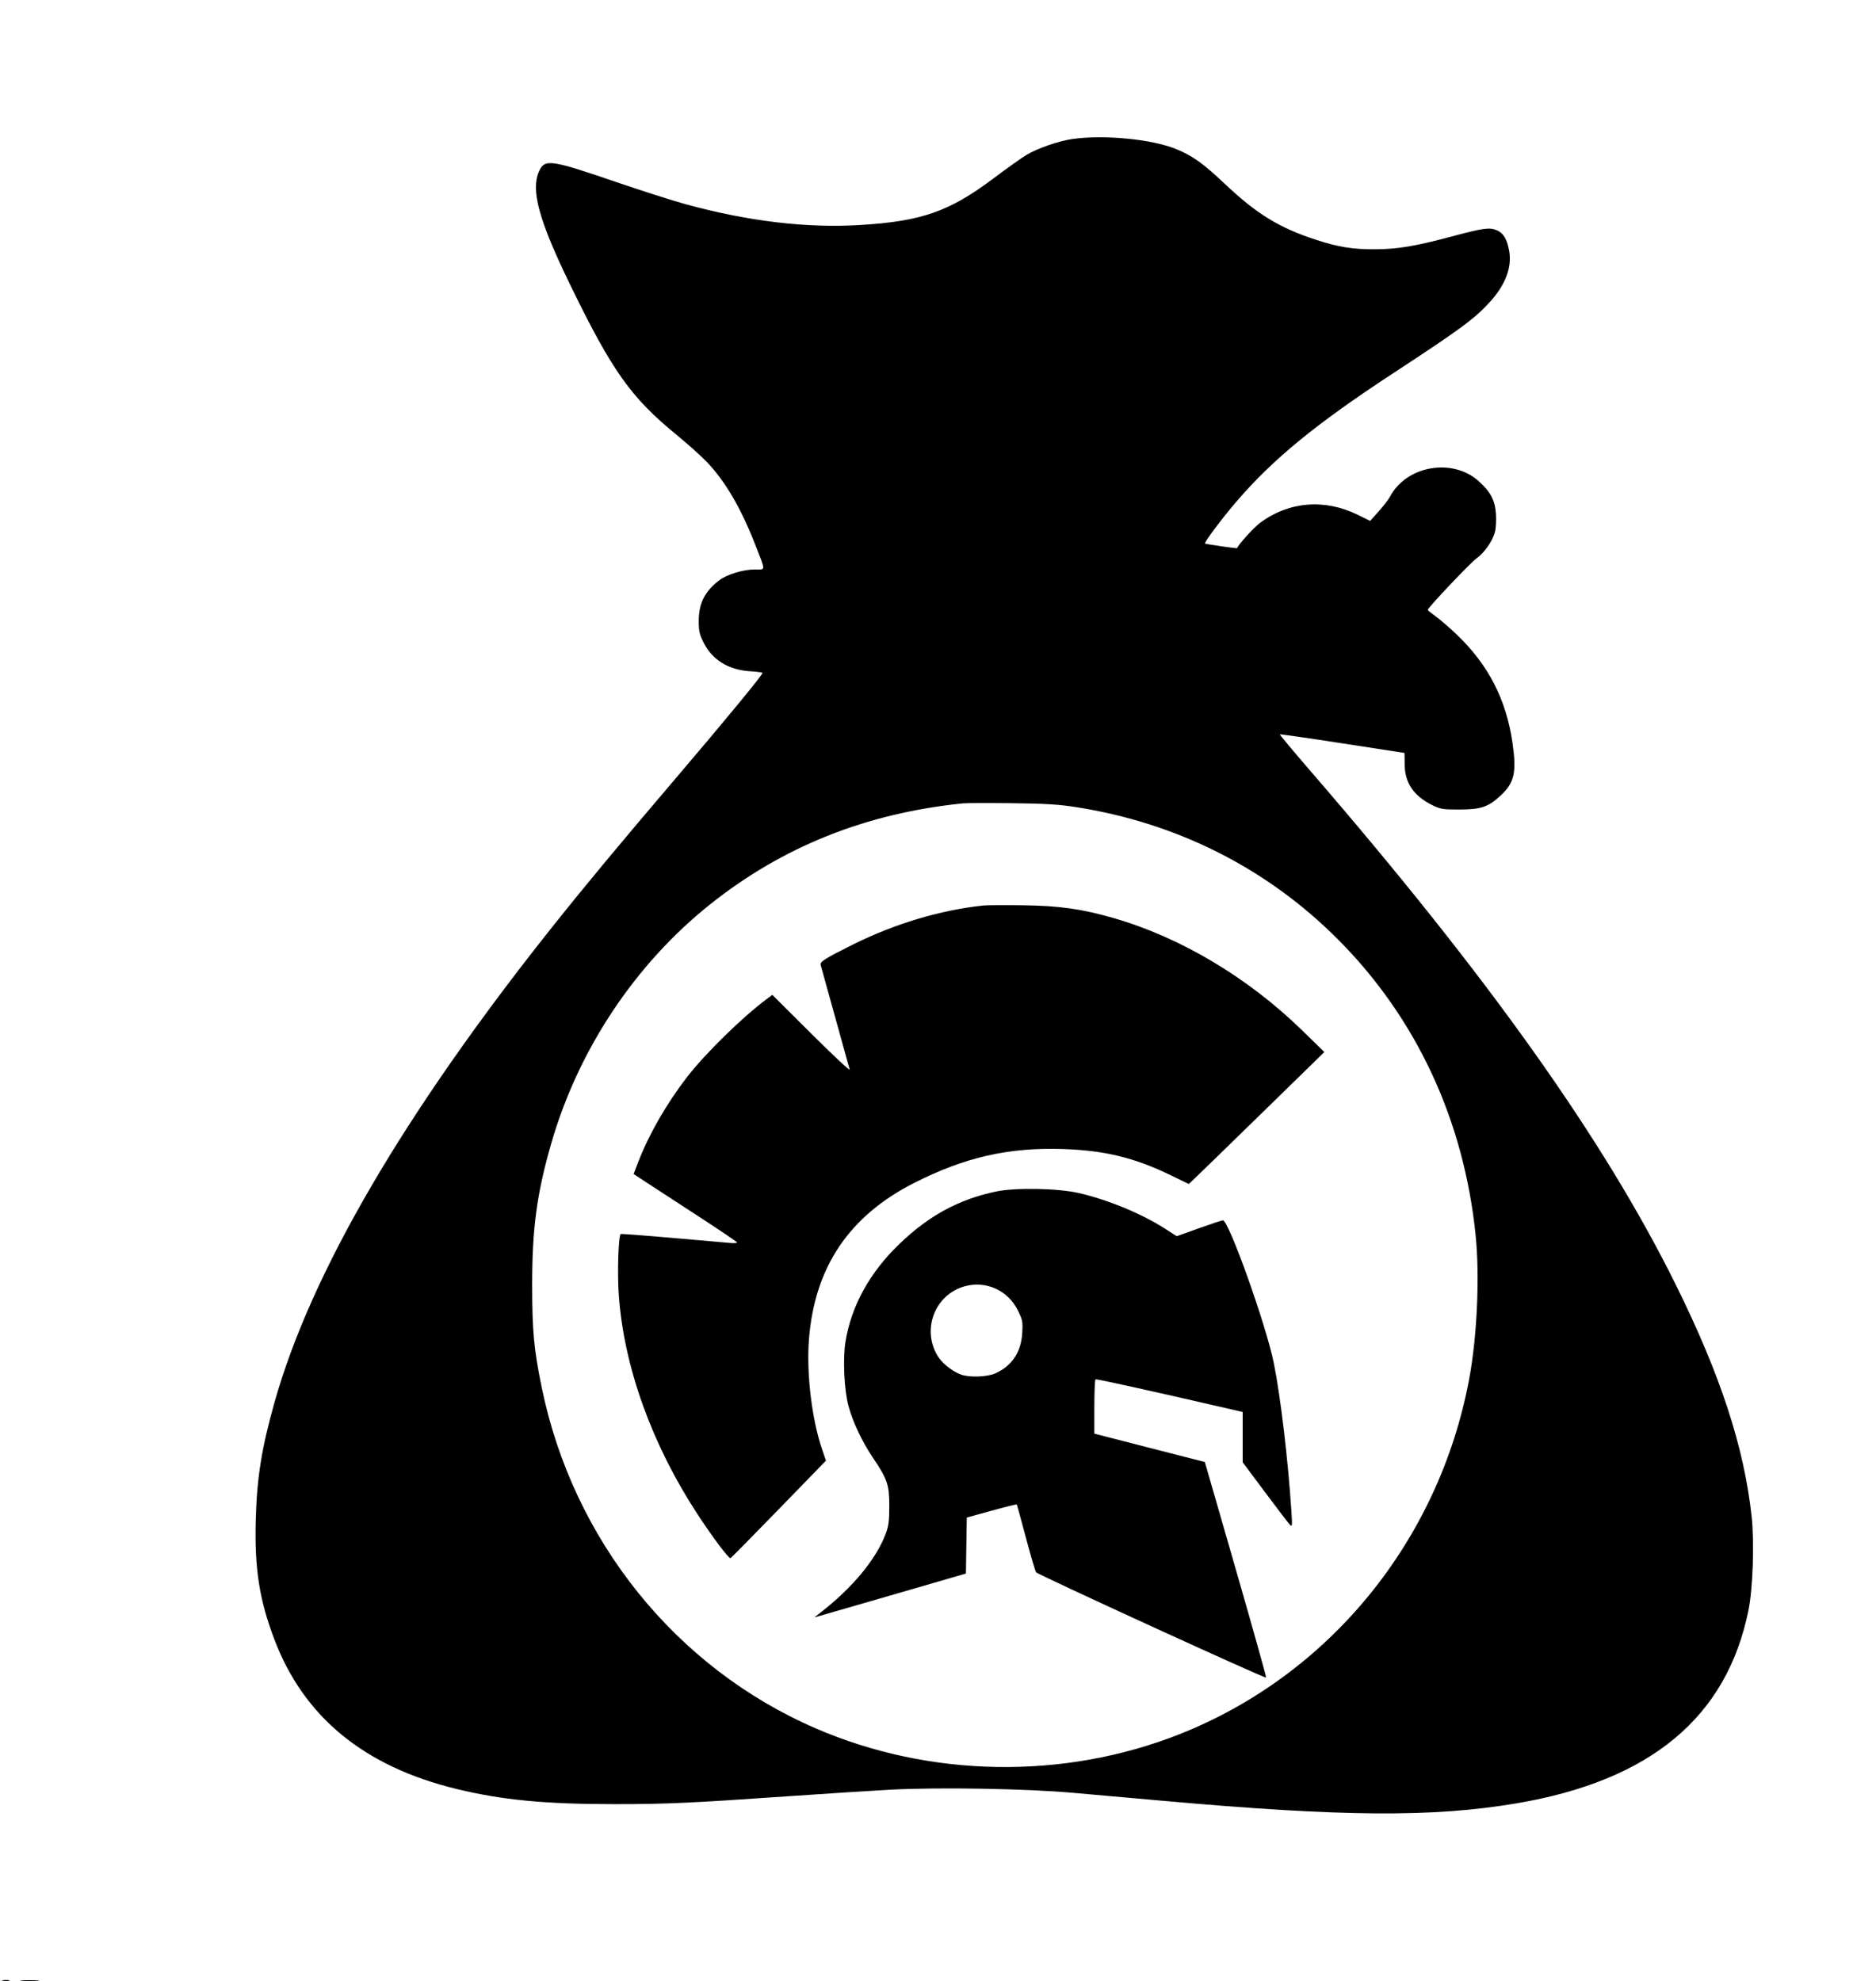 <svg xmlns="http://www.w3.org/2000/svg" width="1176" height="1242" viewBox="0 0 1176 1242" version="1.1">
	<path d="M 672.232 87.146 C 663.641 88.377, 650.184 93.039, 643.450 97.116 C 640.376 98.977, 631.031 105.631, 622.685 111.903 C 595.080 132.644, 577.677 138.721, 539.162 141.065 C 505.560 143.110, 468.833 138.718, 429.602 127.961 C 421.710 125.797, 402.226 119.569, 386.304 114.121 C 345.053 100.006, 341.489 99.507, 337.928 107.350 C 332.560 119.174, 337.769 138.121, 357.586 178.856 C 383.713 232.559, 395.467 249.140, 423.931 272.442 C 430.844 278.101, 439.481 285.840, 443.124 289.638 C 454.493 301.492, 464.374 318.332, 473.259 341 C 480.150 358.582, 480.159 357, 473.173 357 C 465.853 357, 455.726 360.080, 450.877 363.780 C 441.848 370.671, 438.054 378.141, 438.022 389.090 C 438.003 395.590, 438.442 397.565, 441.076 402.835 C 446.506 413.702, 456.730 419.998, 470.250 420.798 C 474.512 421.050, 477.994 421.537, 477.987 421.878 C 477.961 423.172, 454.360 451.829, 423.942 487.500 C 388.917 528.574, 366.154 555.979, 345.866 581.500 C 253.300 697.939, 194.993 797.773, 172.113 879 C 163.951 907.977, 161.020 926.373, 160.324 953 C 159.532 983.314, 162.520 1002.598, 171.843 1027.330 C 190.284 1076.250, 228.134 1107.400, 286.260 1121.492 C 314.882 1128.432, 341.613 1130.991, 385.500 1130.994 C 417.608 1130.996, 432.858 1130.298, 494.500 1126.008 C 517.600 1124.400, 546.400 1122.559, 558.500 1121.915 C 588.451 1120.323, 642.840 1121.258, 672.500 1123.876 C 685.150 1124.993, 710.800 1127.271, 729.500 1128.939 C 841.610 1138.937, 898.286 1139.336, 950.599 1130.494 C 1034.792 1116.265, 1082.573 1076.451, 1096.087 1009.265 C 1098.834 995.612, 1099.789 966.911, 1098.038 950.694 C 1093.354 907.332, 1078.541 862.027, 1050.564 805.500 C 1005.397 714.239, 932.954 612.341, 821.723 483.611 C 810.845 471.022, 802.108 460.559, 802.307 460.360 C 802.506 460.161, 820.140 462.698, 841.493 465.999 C 862.847 469.300, 880.359 472.001, 880.409 472.001 C 880.459 472.002, 880.518 475.265, 880.539 479.251 C 880.601 490.770, 886.214 499.011, 897.907 504.753 C 903.037 507.272, 904.453 507.498, 915 507.474 C 928.379 507.443, 932.871 505.926, 940.554 498.843 C 949.362 490.725, 950.829 484.240, 948.099 465.500 C 944.148 438.375, 932.954 416.687, 913.128 397.744 C 908.698 393.513, 902.808 388.422, 900.037 386.431 C 897.267 384.441, 895 382.593, 895 382.324 C 895 381.039, 921.667 352.860, 925.464 350.133 C 930.517 346.505, 935.562 339.333, 937.124 333.559 C 937.728 331.327, 938.017 326.285, 937.768 322.356 C 937.217 313.689, 934.437 308.376, 926.911 301.610 C 910.435 286.796, 881.501 291.930, 871.269 311.483 C 870.410 313.123, 867.274 317.187, 864.298 320.514 L 858.889 326.561 851.195 322.761 C 830.326 312.454, 807.663 314.374, 789.646 327.977 C 785.606 331.028, 776.196 341.464, 775.538 343.625 C 775.437 343.955, 755.797 341.131, 755.395 340.728 C 754.735 340.068, 765.946 325.094, 775.032 314.500 C 797.885 287.855, 824.879 265.728, 873 234.195 C 915.840 206.123, 924.151 200.007, 933.857 189.414 C 943.777 178.589, 947.971 167.393, 946 157.001 C 944.615 149.698, 942.393 146.062, 938.257 144.334 C 933.612 142.393, 929.834 142.933, 909 148.514 C 887.227 154.347, 875.920 156.216, 862 156.282 C 848.143 156.347, 838.889 154.870, 825.204 150.410 C 801.893 142.811, 787.982 134.300, 767.885 115.343 C 753.858 102.112, 747.498 97.584, 736.957 93.327 C 721.786 87.199, 691.818 84.337, 672.232 87.146 M 603.500 503.625 C 542.847 509.833, 490.625 530.700, 445.225 566.870 C 398.109 604.405, 362.473 658.032, 345.530 716.894 C 336.520 748.198, 333.581 770.027, 333.598 805.500 C 333.613 834.414, 334.680 845.872, 339.590 869.797 C 359.230 965.499, 423.550 1045.516, 511.368 1083.497 C 582.855 1114.416, 666.587 1115.817, 738.984 1087.307 C 833.045 1050.266, 901.745 966.307, 920.887 865 C 925.923 838.351, 927.660 800.443, 925.034 774.500 C 917.736 702.379, 887.953 638.312, 838.782 588.959 C 794.225 544.238, 737.673 515.728, 674.004 505.889 C 663.432 504.256, 654.746 503.739, 634 503.509 C 619.425 503.348, 605.700 503.400, 603.500 503.625 M 616.500 567.640 C 589.507 570.498, 561.016 579.020, 534.691 592.112 C 517.380 600.721, 513.852 602.941, 514.424 604.863 C 514.810 606.161, 530.408 662.344, 532.646 670.500 C 532.948 671.600, 522.158 661.510, 508.668 648.078 L 484.140 623.656 480.320 626.516 C 465.059 637.942, 442.222 660.320, 430.843 675 C 417.914 691.680, 406.792 711.026, 400.017 728.618 L 397.186 735.972 406.909 742.343 C 412.256 745.847, 426.840 755.348, 439.316 763.457 C 451.792 771.566, 462 778.505, 462 778.877 C 462 779.249, 460.313 779.411, 458.250 779.237 C 456.188 779.064, 439.875 777.638, 422 776.068 C 404.125 774.499, 389.318 773.386, 389.096 773.595 C 387.633 774.971, 386.913 798.211, 387.907 812 C 391.139 856.862, 408.611 905.456, 437.271 949.288 C 446.500 963.403, 456.875 977.231, 457.917 976.805 C 458.326 976.637, 471.959 962.810, 488.212 946.077 L 517.763 915.653 515.346 908.577 C 508.846 889.546, 505.423 860.683, 507.131 839.313 C 510.728 794.292, 532.306 762.278, 573 741.585 C 604.727 725.452, 632.365 719.162, 666.465 720.315 C 692.554 721.197, 711.269 725.753, 733.842 736.716 L 745.185 742.225 749.294 738.363 C 751.554 736.238, 770.681 717.625, 791.799 697 L 830.194 659.500 816.298 645.945 C 782.317 612.799, 739.965 587.570, 698.094 575.530 C 678.061 569.771, 664.105 567.806, 641 567.494 C 629.725 567.342, 618.700 567.407, 616.500 567.640 M 624.500 746.921 C 601.056 751.831, 582.298 762.007, 563.711 779.899 C 545.144 797.773, 533.605 818.737, 529.989 841.165 C 528.277 851.785, 529.183 871.357, 531.847 881.284 C 534.528 891.277, 540.320 903.601, 546.959 913.439 C 556.266 927.231, 557.473 930.742, 557.468 944 C 557.464 953.411, 557.062 956.573, 555.252 961.408 C 549.219 977.525, 534.421 995.377, 513.981 1011.194 L 510.500 1013.888 514 1012.939 C 515.925 1012.417, 537.300 1006.239, 561.500 999.209 L 605.500 986.429 605.772 968.880 L 606.045 951.331 621.568 947.045 C 630.106 944.687, 637.222 942.925, 637.381 943.129 C 637.541 943.333, 640.107 952.679, 643.085 963.897 C 646.063 975.115, 648.950 984.898, 649.500 985.637 C 650.632 987.157, 792.987 1052.346, 793.674 1051.659 C 793.919 1051.415, 785.378 1020.904, 774.696 983.857 L 755.273 916.500 738.887 912.315 C 729.874 910.014, 714.288 906.012, 704.250 903.423 L 686 898.716 686 881.917 C 686 872.678, 686.337 864.930, 686.750 864.699 C 687.382 864.346, 720.355 871.615, 767.750 882.556 L 779 885.153 779 900.918 L 779 916.683 793.114 935.591 C 800.876 945.991, 807.898 955.175, 808.717 956 C 810.037 957.329, 810.132 956.361, 809.549 947.500 C 807.385 914.621, 802.723 875.359, 798.507 854.500 C 793.679 830.609, 770.282 765, 766.591 765 C 765.973 765, 759.208 767.241, 751.558 769.979 L 737.648 774.958 730.574 770.401 C 715.868 760.926, 694.666 752.141, 676.262 747.898 C 663.189 744.884, 636.624 744.383, 624.500 746.921 M 604.672 806.378 C 586.205 811.552, 577.766 832.980, 587.591 849.745 C 590.290 854.351, 596.835 859.653, 602.316 861.674 C 607.627 863.632, 618.865 863.243, 624 860.923 C 634.354 856.246, 640.083 847.653, 640.795 835.734 C 641.225 828.529, 641.026 827.495, 638.037 821.423 C 631.863 808.882, 618.017 802.639, 604.672 806.378 M 1.762 1241.707 C 3.006 1241.946, 4.806 1241.937, 5.762 1241.687 C 6.718 1241.437, 5.700 1241.241, 3.500 1241.252 C 1.300 1241.263, 0.518 1241.468, 1.762 1241.707 M 13.784 1241.738 C 16.689 1241.941, 21.189 1241.939, 23.784 1241.734 C 26.378 1241.528, 24 1241.363, 18.500 1241.365 C 13 1241.368, 10.878 1241.536, 13.784 1241.738 " stroke="none" fill="black" fill-rule="evenodd"/>
</svg>